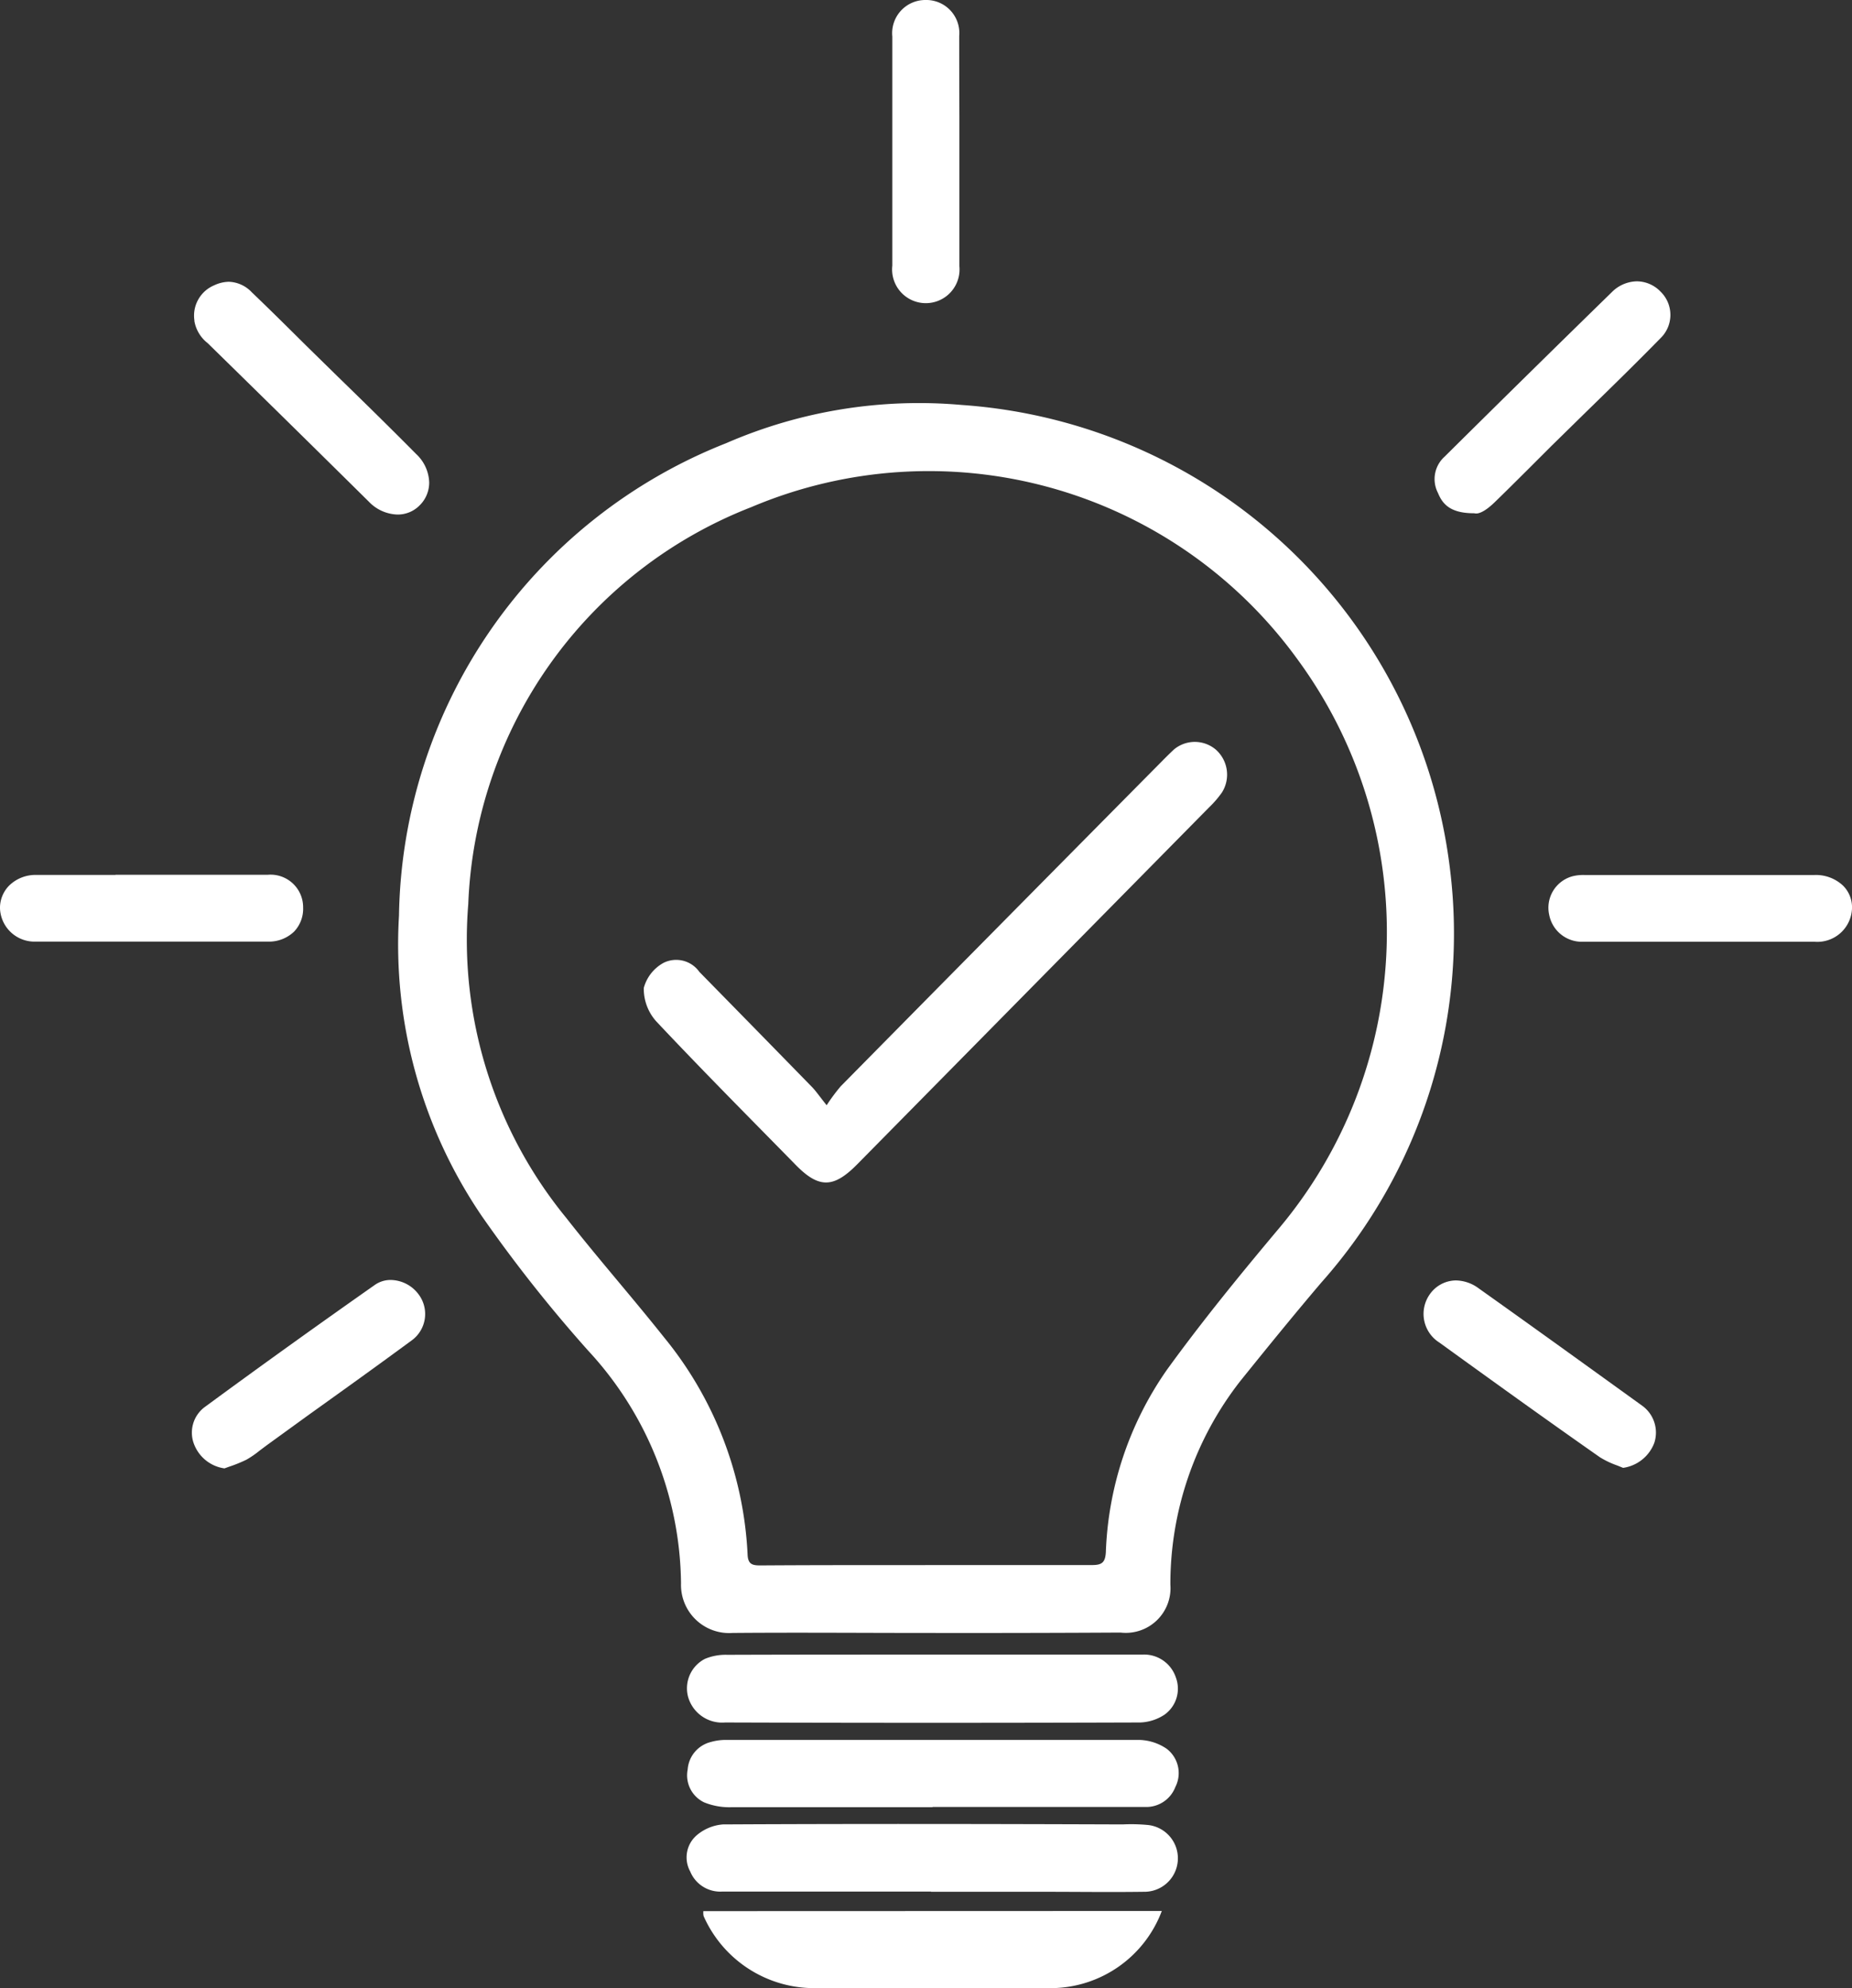 <svg xmlns="http://www.w3.org/2000/svg" width="24.225" height="26" viewBox="0 0 24.225 26">
  <rect x="0" y="0" width="24.225" height="26" fill="#333333" stroke="none"/>
  <g id="Group_86" data-name="Group 86" transform="translate(-189.78 -700.783)">
    <path id="Path_160" data-name="Path 160" d="M262.961,784.043c-.84,0-1.68-.007-2.52,0a.63.63,0,0,1-.676-.648,4.541,4.541,0,0,0-1.211-3.04,18.623,18.623,0,0,1-1.395-1.764,6.312,6.312,0,0,1-1.083-3.929,6.754,6.754,0,0,1,4.279-6.178,6.326,6.326,0,0,1,3.083-.5,6.913,6.913,0,0,1,6.384,6.057,6.868,6.868,0,0,1-1.681,5.419c-.36.423-.71.854-1.059,1.287a4.311,4.311,0,0,0-.916,2.664.585.585,0,0,1-.652.627Q264.239,784.045,262.961,784.043Zm0-.888c.728,0,1.455,0,2.183,0,.128,0,.17-.035.178-.168a4.435,4.435,0,0,1,.8-2.387c.457-.631.951-1.236,1.452-1.833a6.025,6.025,0,0,0,.258-7.452,5.955,5.955,0,0,0-7.15-1.994,5.813,5.813,0,0,0-3.7,5.192,5.738,5.738,0,0,0,1.28,4.1c.415.53.861,1.036,1.28,1.563a4.844,4.844,0,0,1,1.094,2.845c.006.127.066.139.168.139C261.514,783.155,262.235,783.156,262.957,783.156Z" transform="translate(-61.077 -61.905)" fill="#ffffff"/>
    <path id="Path_161" data-name="Path 161" d="M191.291,846.383h-1.038a.492.492,0,0,0-.353.139.415.415,0,0,0-.12.3.452.452,0,0,0,.47.433h3.031a.475.475,0,0,0,.345-.13.432.432,0,0,0,.119-.315.426.426,0,0,0-.463-.429h-1.991Z" transform="translate(0 -134.158)" fill="#ffffff"/>
    <path id="Path_162" data-name="Path 162" d="M339.2,701.252a.432.432,0,0,0-.441-.469h0a.434.434,0,0,0-.434.478c0,.962,0,1.97,0,2.995a.441.441,0,1,0,.877.008q0-.53,0-1.059V702.3Q339.2,701.774,339.2,701.252Z" transform="translate(-136.873 0)" fill="#ffffff"/>
    <path id="Path_163" data-name="Path 163" d="M451.047,846.386h-3.011a.583.583,0,0,0-.145.014.426.426,0,0,0-.315.506.435.435,0,0,0,.441.353l1.447,0h1.584a.454.454,0,0,0,.489-.433.4.4,0,0,0-.116-.3A.518.518,0,0,0,451.047,846.386Z" transform="translate(-237.532 -134.16)" fill="#ffffff"/>
    <path id="Path_164" data-name="Path 164" d="M224.015,748.8l-.408-.4c-.233-.231-.474-.471-.714-.7a.431.431,0,0,0-.3-.138.467.467,0,0,0-.19.045.43.43,0,0,0-.261.461v.009a.466.466,0,0,0,.173.287c.667.653,1.384,1.357,2.11,2.075a.538.538,0,0,0,.374.167.4.4,0,0,0,.29-.121.417.417,0,0,0,.124-.3.53.53,0,0,0-.171-.371C224.706,749.475,224.378,749.153,224.015,748.8Z" transform="translate(-29.819 -43.094)" fill="#ffffff"/>
    <path id="Path_165" data-name="Path 165" d="M429.229,750.631h.011c.026,0,.1-.014.234-.143s.295-.29.438-.432l.3-.3.459-.45c.323-.315.656-.64.976-.967a.424.424,0,0,0,0-.61.434.434,0,0,0-.31-.134.474.474,0,0,0-.328.143c-.747.729-1.482,1.452-2.185,2.149a.394.394,0,0,0-.088.475c.056.136.15.262.454.266h.015Z" transform="translate(-220.147 -43.133)" fill="#ffffff"/>
    <path id="Path_166" data-name="Path 166" d="M307.354,976.1c.917,0,1.834,0,2.751,0a.438.438,0,0,1,.438.3.417.417,0,0,1-.152.488.617.617,0,0,1-.313.1q-2.715.009-5.431,0a.463.463,0,0,1-.485-.337.433.433,0,0,1,.221-.495.7.7,0,0,1,.29-.053C305.568,976.1,306.461,976.1,307.354,976.1Z" transform="translate(-105.382 -253.679)" fill="#ffffff"/>
    <path id="Path_167" data-name="Path 167" d="M307.393,991.151c-.876,0-1.751,0-2.627,0a.876.876,0,0,1-.358-.064.392.392,0,0,1-.214-.429.4.4,0,0,1,.3-.359.707.707,0,0,1,.209-.028c1.8,0,3.6,0,5.4,0a.665.665,0,0,1,.357.116.4.4,0,0,1,.113.5.407.407,0,0,1-.387.261h-2.786Z" transform="translate(-105.419 -266.734)" fill="#ffffff"/>
    <path id="Path_168" data-name="Path 168" d="M307.288,1005.2H304.56a.425.425,0,0,1-.423-.263.382.382,0,0,1,.084-.472.6.6,0,0,1,.345-.143c1.743-.009,3.486-.006,5.229,0a2.291,2.291,0,0,1,.334.008.438.438,0,0,1-.058.873c-.437.006-.874,0-1.311,0h-1.472Z" transform="translate(-105.329 -279.68)" fill="#ffffff"/>
    <path id="Path_169" data-name="Path 169" d="M312.843,1018.79a1.556,1.556,0,0,1-1.434,1.009q-1.55,0-3.1,0a1.581,1.581,0,0,1-1.454-.93.093.093,0,0,1-.009-.034.307.307,0,0,1,0-.043Z" transform="translate(-107.866 -293.016)" fill="#ffffff"/>
    <path id="Path_170" data-name="Path 170" d="M224.746,913.967a.462.462,0,0,0-.365-.189.357.357,0,0,0-.207.064c-.682.479-1.412,1-2.229,1.6a.417.417,0,0,0-.13.5.5.5,0,0,0,.391.3l.061-.022a1.823,1.823,0,0,0,.227-.092,1.26,1.26,0,0,0,.17-.117l.092-.069.552-.4c.447-.32.908-.65,1.357-.981A.427.427,0,0,0,224.746,913.967Z" transform="translate(-29.49 -196.256)" fill="#ffffff"/>
    <path id="Path_171" data-name="Path 171" d="M429.568,915.472c-.756-.545-1.439-1.038-2.143-1.538a.511.511,0,0,0-.294-.1.422.422,0,0,0-.346.189.443.443,0,0,0,.13.623c.669.484,1.386,1,2.1,1.5a1.145,1.145,0,0,0,.227.108l.077.031a.513.513,0,0,0,.407-.324A.433.433,0,0,0,429.568,915.472Z" transform="translate(-218.308 -196.306)" fill="#ffffff"/>
    <path id="Path_172" data-name="Path 172" d="M299.235,828.969a2.418,2.418,0,0,1,.183-.247q2.1-2.129,4.206-4.255c.05-.051.1-.1.153-.15a.425.425,0,0,1,.547,0,.437.437,0,0,1,.082.561,1.358,1.358,0,0,1-.173.2l-4.6,4.665c-.308.312-.5.314-.8.009-.612-.624-1.229-1.244-1.827-1.88a.639.639,0,0,1-.163-.437.533.533,0,0,1,.258-.328.371.371,0,0,1,.469.118q.735.749,1.468,1.5C299.091,828.778,299.141,828.852,299.235,828.969Z" transform="translate(-98.642 -113.732)" fill="#ffffff"/>
  </g>
</svg>
